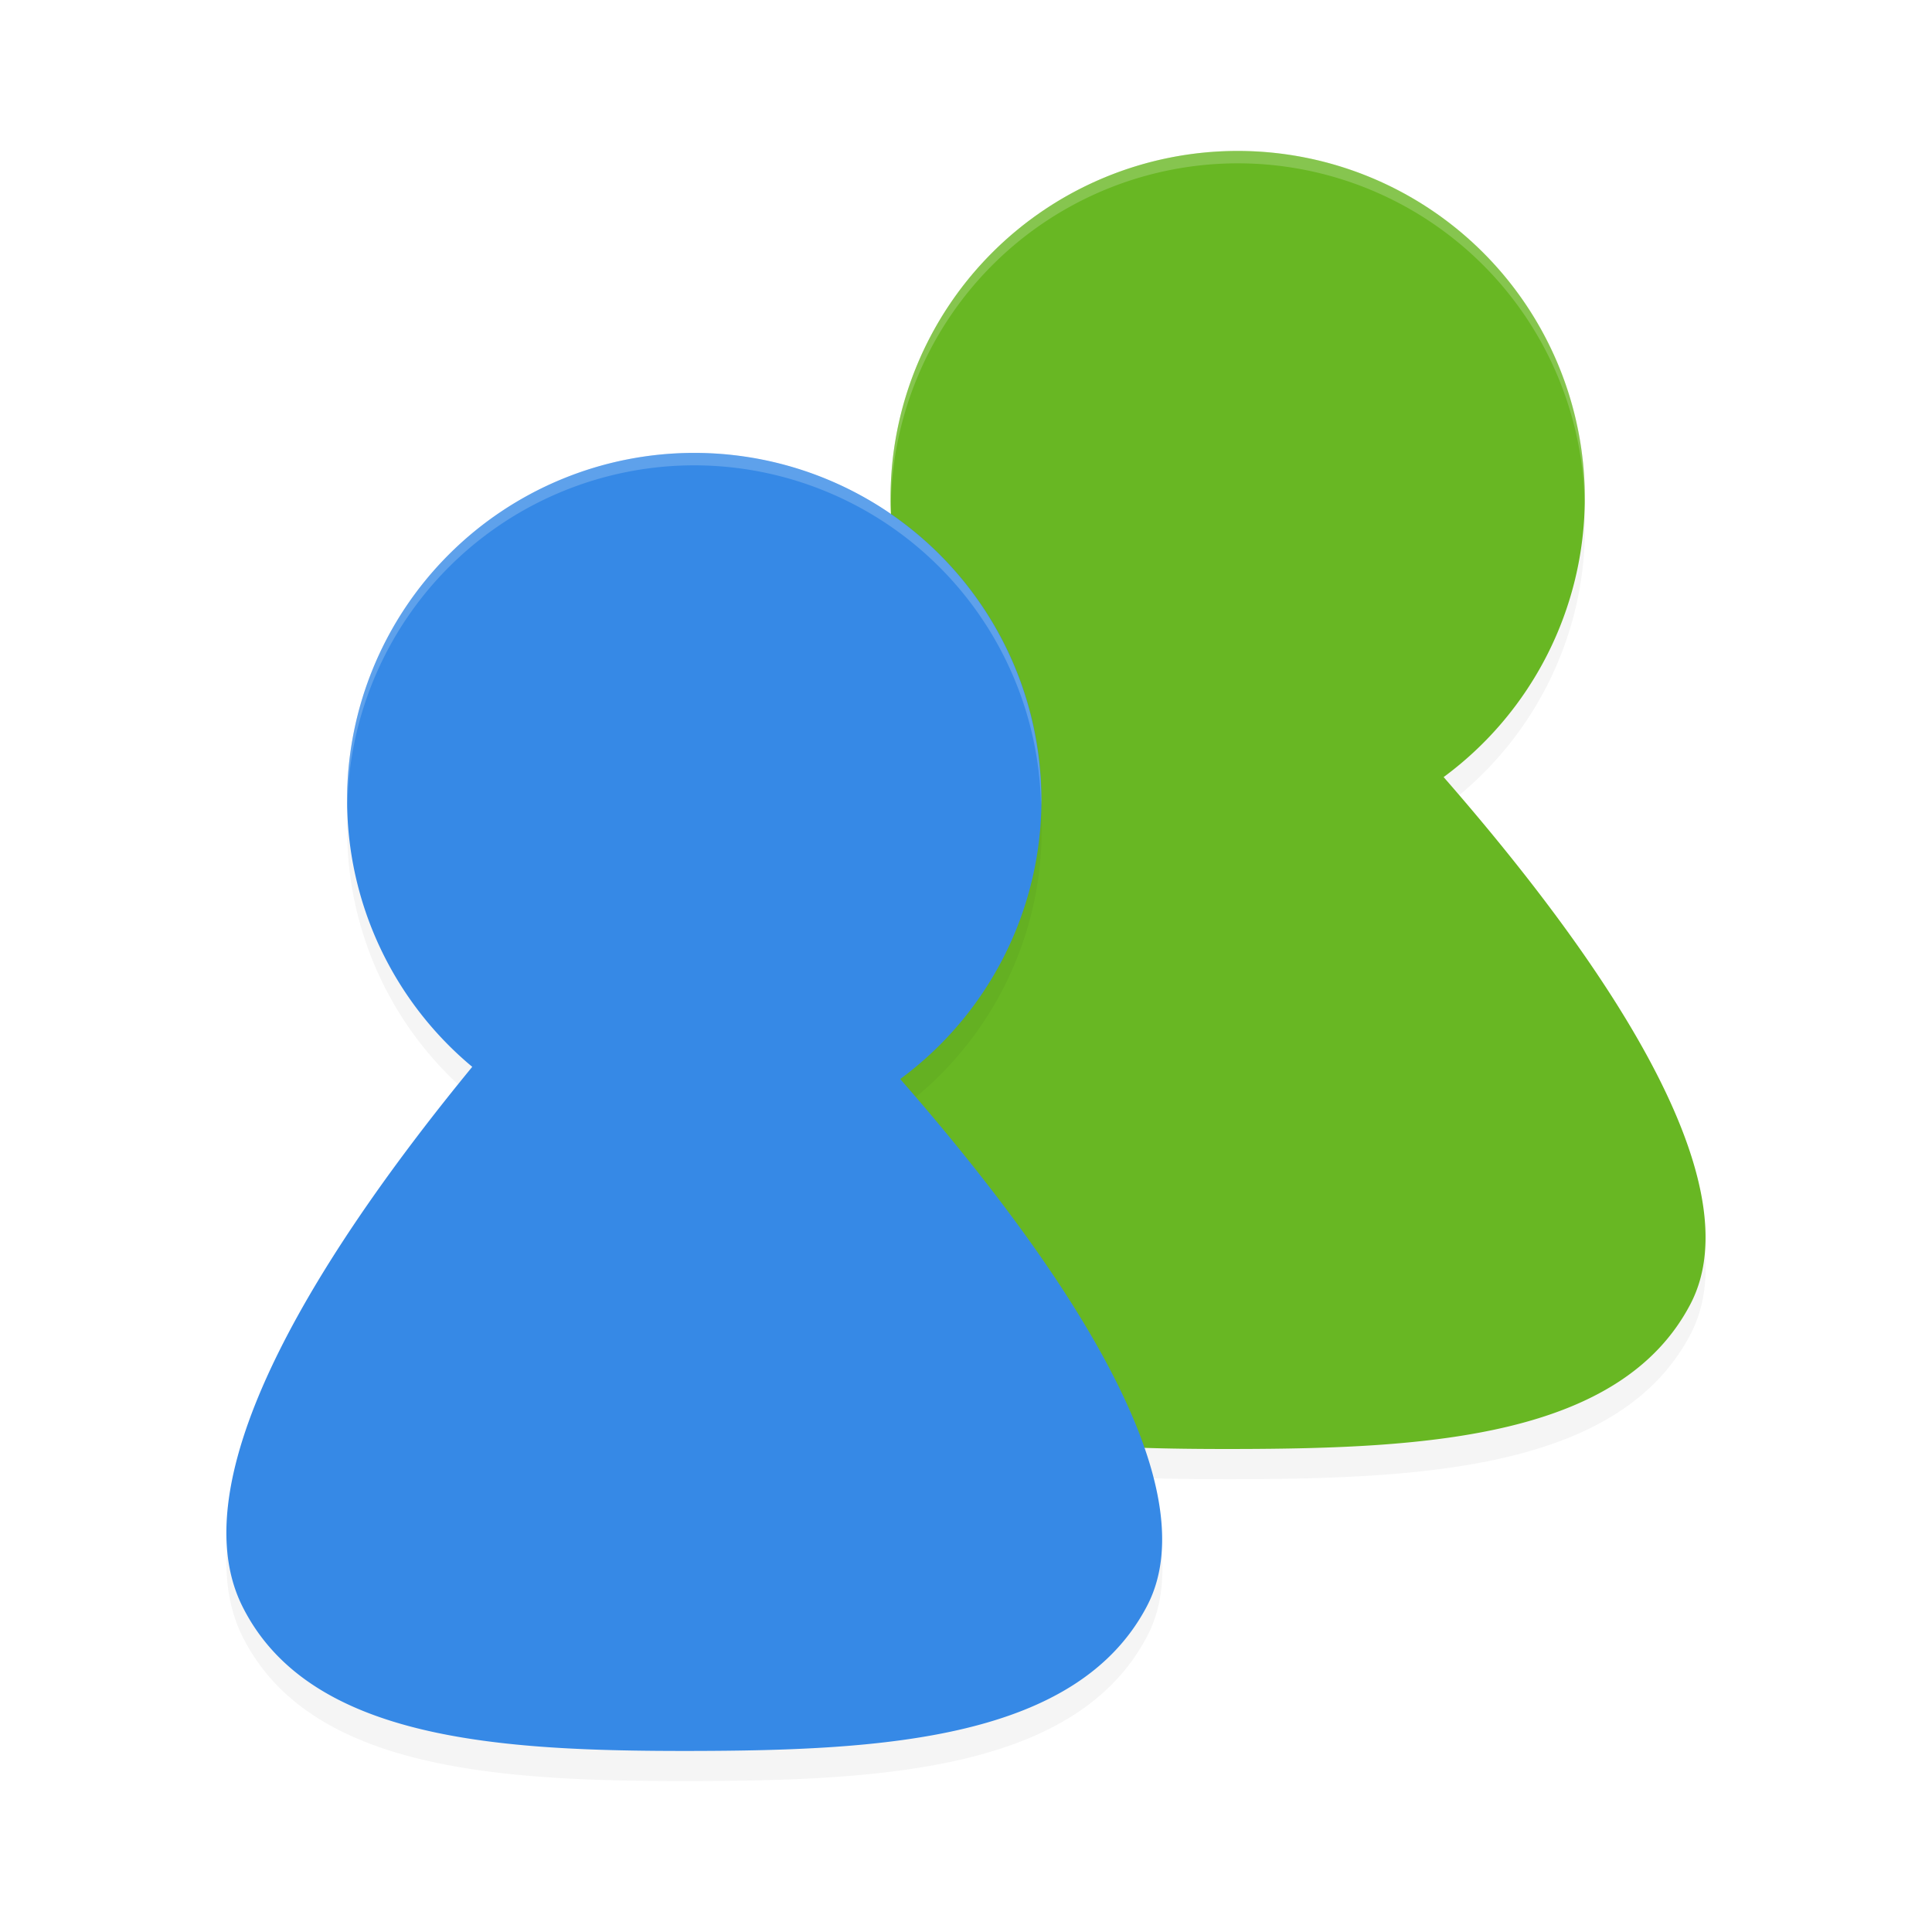 <?xml version="1.0" encoding="UTF-8" standalone="no"?>
<!-- Created with Inkscape (http://www.inkscape.org/) -->

<svg
   xmlns:dc="http://purl.org/dc/elements/1.1/"
   xmlns:cc="http://creativecommons.org/ns#"
   xmlns:rdf="http://www.w3.org/1999/02/22-rdf-syntax-ns#"
   xmlns:svg="http://www.w3.org/2000/svg"
   xmlns="http://www.w3.org/2000/svg"
   xmlns:sodipodi="http://sodipodi.sourceforge.net/DTD/sodipodi-0.dtd"
   xmlns:inkscape="http://www.inkscape.org/namespaces/inkscape"
   width="128"
   height="128"
   viewBox="0 0 33.867 33.867"
   version="1.1"
   id="svg8"
   inkscape:version="0.92.1 r15371"
   sodipodi:docname="kuser.svg"
   inkscape:export-filename="/home/john/Nextcloud/Q4OS Stuff/icons/Paper-Q4OS/16x16/software-store.png"
   inkscape:export-xdpi="24"
   inkscape:export-ydpi="24">
  <defs
     id="defs2">
    <filter
       inkscape:collect="always"
       style="color-interpolation-filters:sRGB"
       id="filter4733"
       x="-0.014"
       width="1.029"
       y="-0.01"
       height="1.021">
      <feGaussianBlur
         inkscape:collect="always"
         stdDeviation="0.049"
         id="feGaussianBlur4735" />
    </filter>
    <filter
       inkscape:collect="always"
       style="color-interpolation-filters:sRGB"
       id="filter4493"
       x="-0.014"
       width="1.029"
       y="-0.01"
       height="1.021">
      <feGaussianBlur
         inkscape:collect="always"
         stdDeviation="0.049"
         id="feGaussianBlur4495" />
    </filter>
  </defs>
  <sodipodi:namedview
     id="base"
     pagecolor="#ffffff"
     bordercolor="#666666"
     borderopacity="1.0"
     inkscape:pageopacity="0.0"
     inkscape:pageshadow="2"
     inkscape:zoom="4.171875"
     inkscape:cx="22.651685"
     inkscape:cy="61.722846"
     inkscape:document-units="mm"
     inkscape:current-layer="layer1"
     showgrid="false"
     units="px"
     inkscape:window-width="1362"
     inkscape:window-height="695"
     inkscape:window-x="0"
     inkscape:window-y="0"
     inkscape:window-maximized="1" />
  <g
     inkscape:label="Layer 1"
     inkscape:groupmode="layer"
     id="layer1"
     transform="translate(0,-263.133)">
    <path
       inkscape:connector-curvature="0"
       style="opacity:0.2;fill:#000000;stroke:none;stroke-width:0.082px;stroke-linecap:butt;stroke-linejoin:miter;stroke-opacity:1;filter:url(#filter4733)"
       d="m 10.848,281.654 a 3.043,3.043 0 0 0 -3.043,3.043 3.043,3.043 0 0 0 1.097,2.338 c -1.246,1.517 -2.597,3.556 -2.016,4.726 0.586,1.179 2.263,1.273 3.947,1.27 1.684,-0.003 3.373,-0.103 3.984,-1.27 0.577,-1.103 -0.833,-3.098 -2.163,-4.619 a 3.043,3.043 0 0 0 1.238,-2.445 3.043,3.043 0 0 0 -3.043,-3.043 z"
       id="path5217-7-9-9"
       transform="matrix(2,0,0,2,-4.4504806e-7,-297)" />
    <path
       inkscape:connector-curvature="0"
       style="fill:#68b723;stroke:none;stroke-width:0.163px;stroke-linecap:butt;stroke-linejoin:miter;stroke-opacity:1"
       d="m 21.696,265.779 a 6.085,6.085 0 0 0 -6.085,6.085 6.085,6.085 0 0 0 2.193,4.677 c -2.493,3.034 -5.195,7.112 -4.032,9.453 1.171,2.358 4.526,2.546 7.893,2.539 3.367,-0.006 6.747,-0.207 7.967,-2.539 1.154,-2.206 -1.667,-6.195 -4.326,-9.239 a 6.085,6.085 0 0 0 2.475,-4.891 6.085,6.085 0 0 0 -6.085,-6.085 z"
       id="path5217-7-9" />
    <path
       inkscape:connector-curvature="0"
       style="opacity:0.2;fill:#ffffff;stroke-width:0.217"
       d="m 21.696,265.779 a 6.085,6.085 0 0 0 -6.085,6.085 6.085,6.085 0 0 0 0.005,0.127 6.085,6.085 0 0 1 6.081,-5.995 6.085,6.085 0 0 1 6.081,5.958 6.085,6.085 0 0 0 0.005,-0.09 6.085,6.085 0 0 0 -6.085,-6.085 z"
       id="path5512-1-1" />
    <path
       inkscape:connector-curvature="0"
       style="opacity:0.2;fill:#000000;stroke:none;stroke-width:0.082px;stroke-linecap:butt;stroke-linejoin:miter;stroke-opacity:1;filter:url(#filter4493)"
       d="m 6.086,284.3 a 3.043,3.043 0 0 0 -3.043,3.043 3.043,3.043 0 0 0 1.097,2.338 c -1.246,1.517 -2.597,3.556 -2.016,4.726 0.586,1.179 2.263,1.273 3.947,1.27 1.684,-0.003 3.373,-0.103 3.984,-1.27 0.577,-1.103 -0.833,-3.098 -2.163,-4.619 a 3.043,3.043 0 0 0 1.238,-2.445 3.043,3.043 0 0 0 -3.043,-3.043 z"
       id="path5217-2-0"
       transform="matrix(2,0,0,2,-4.4504806e-7,-297)" />
    <g
       id="g4702"
       transform="matrix(2,0,0,2,3.1038587e-4,-297)">
      <path
         id="path5217-2"
         d="m 6.085,284.036 a 3.043,3.043 0 0 0 -3.043,3.043 3.043,3.043 0 0 0 1.097,2.338 c -1.246,1.517 -2.597,3.556 -2.016,4.726 0.586,1.179 2.263,1.273 3.946,1.27 1.683,-0.003 3.373,-0.103 3.984,-1.27 0.577,-1.103 -0.833,-3.098 -2.163,-4.619 a 3.043,3.043 0 0 0 1.238,-2.445 3.043,3.043 0 0 0 -3.043,-3.043 z"
         style="fill:#3689e6;stroke:none;stroke-width:0.082px;stroke-linecap:butt;stroke-linejoin:miter;stroke-opacity:1"
         inkscape:connector-curvature="0" />
      <path
         id="path5512-7"
         d="m 6.085,284.036 a 3.043,3.043 0 0 0 -3.043,3.043 3.043,3.043 0 0 0 0.002,0.064 3.043,3.043 0 0 1 3.04,-2.998 3.043,3.043 0 0 1 3.04,2.979 3.043,3.043 0 0 0 0.002,-0.045 3.043,3.043 0 0 0 -3.043,-3.043 z"
         style="opacity:0.2;fill:#ffffff;stroke-width:0.109"
         inkscape:connector-curvature="0" />
    </g>
  </g>
</svg>
